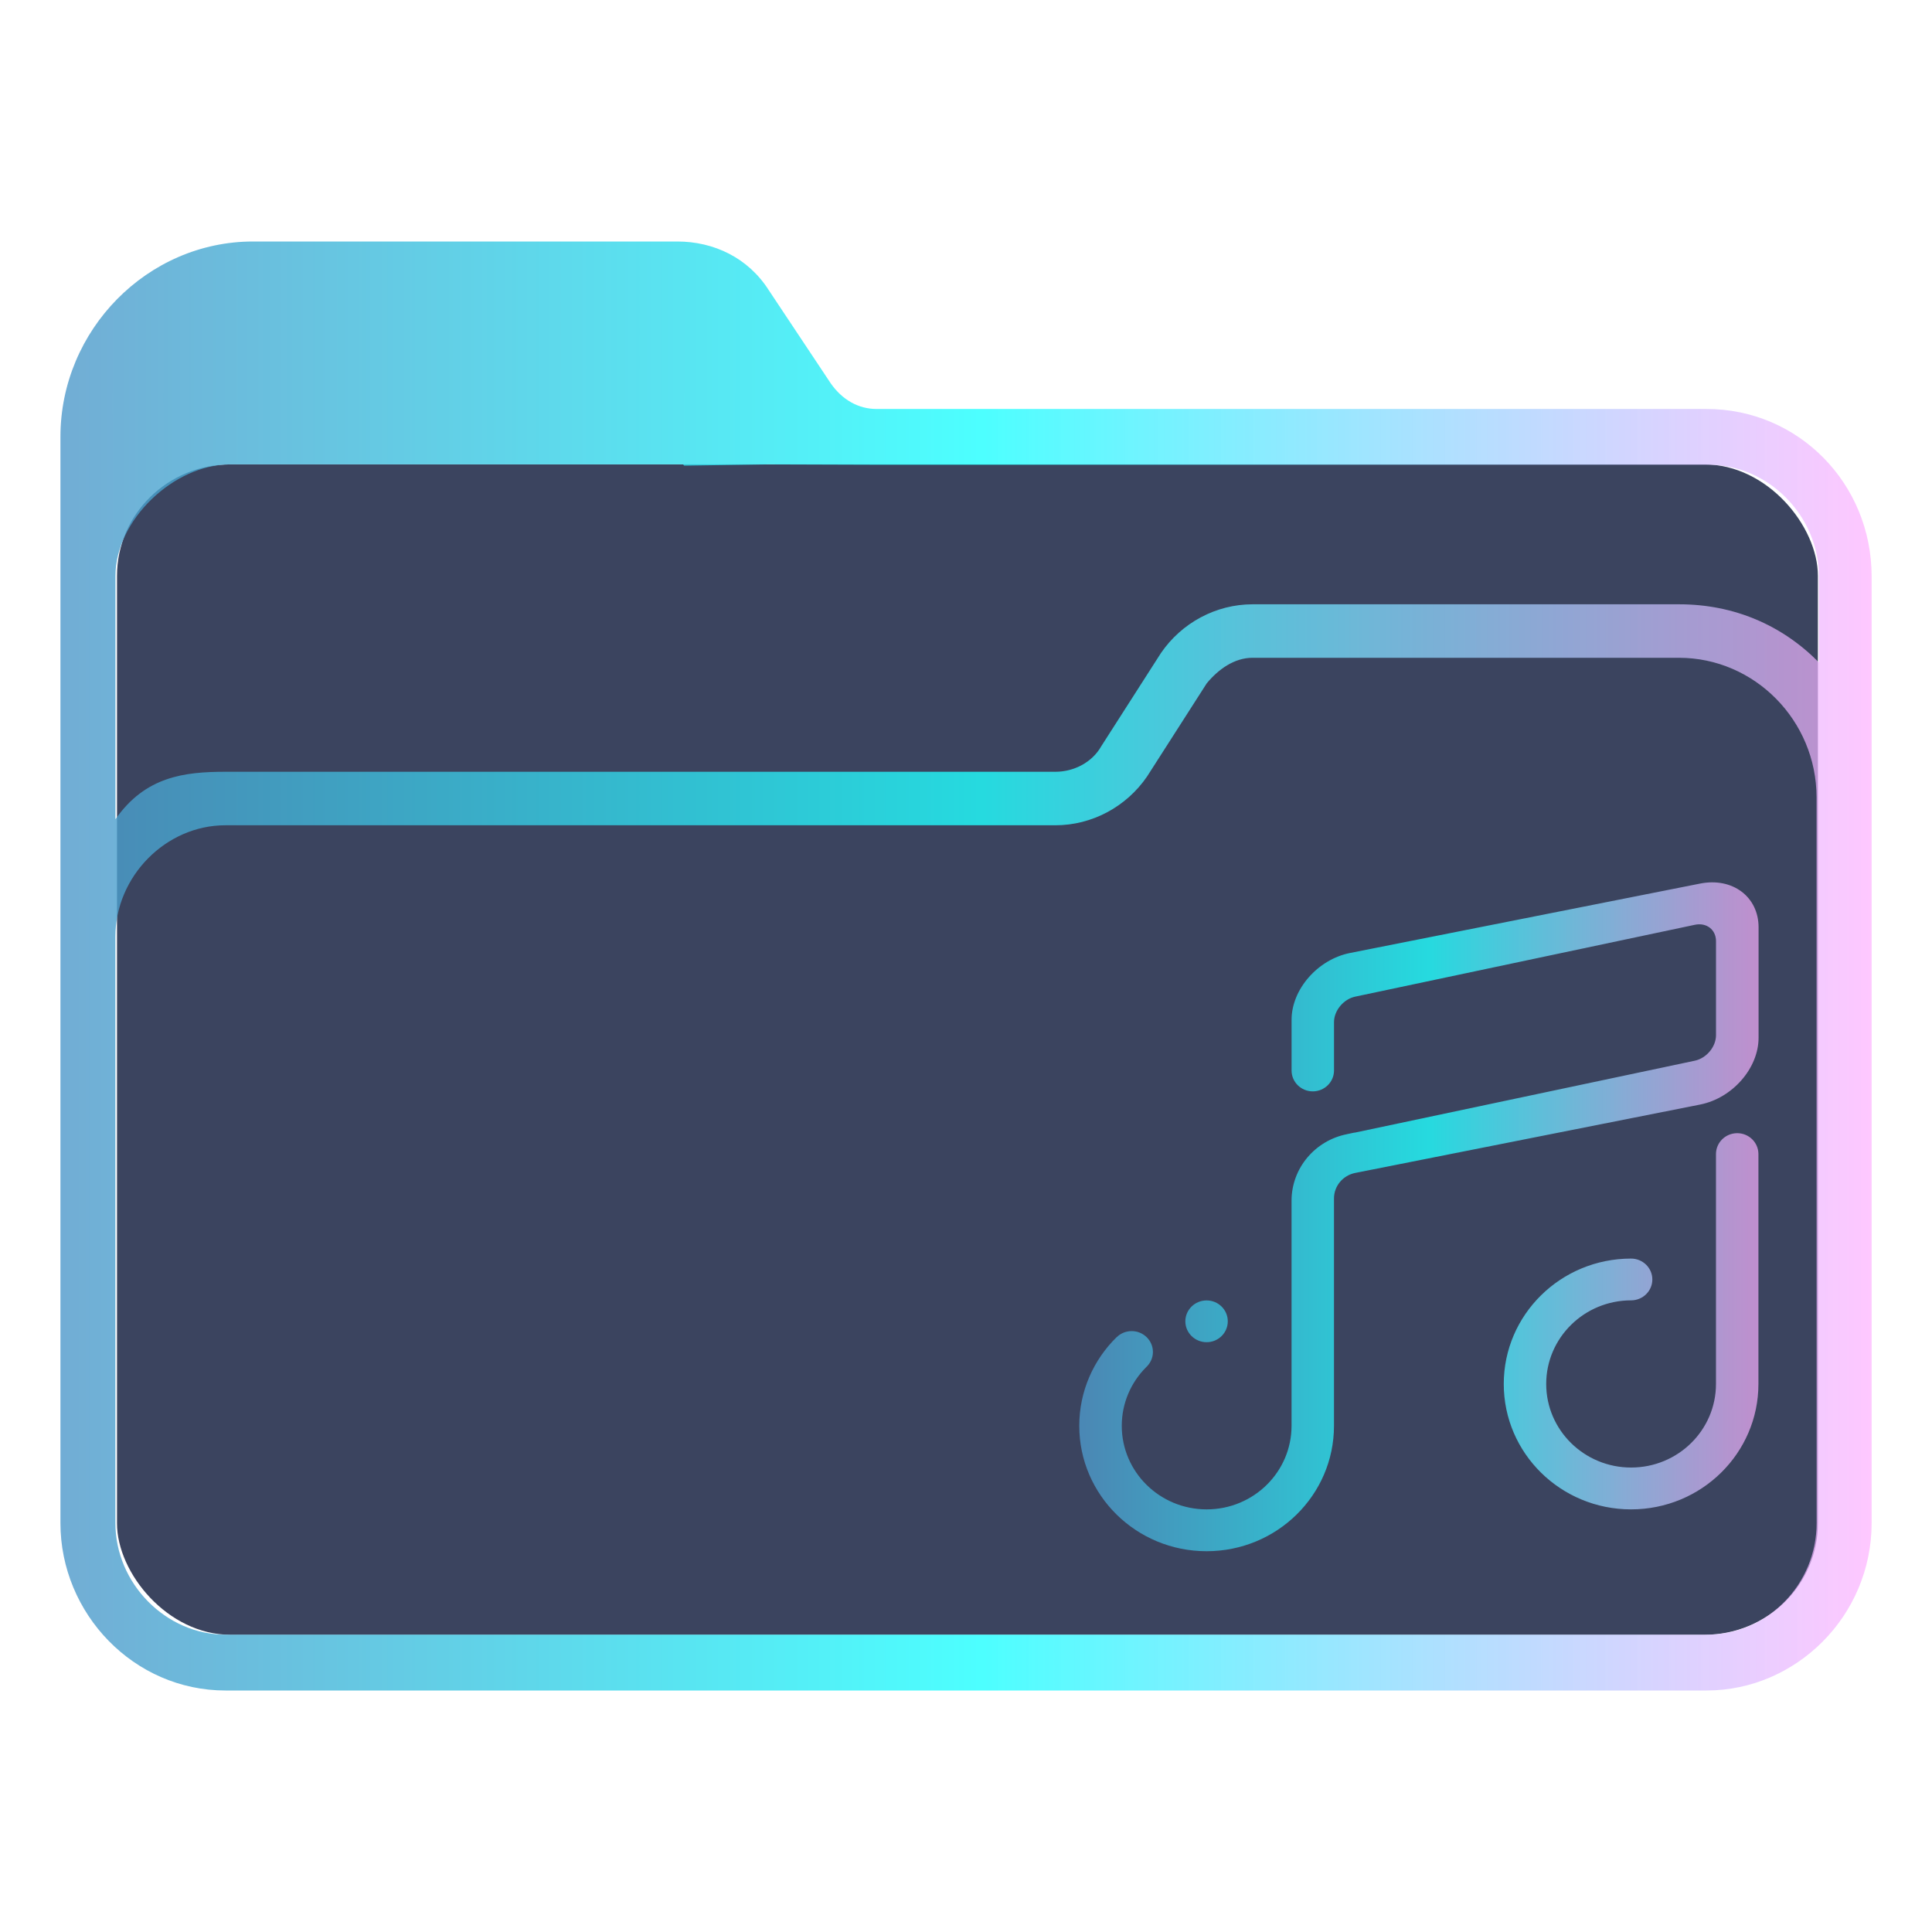 <?xml version="1.0" encoding="UTF-8" standalone="no"?>
<svg
   width="32"
   version="1.1"
   height="32"
   viewBox="0 0 32 32"
   id="svg17"
   sodipodi:docname="folder-music.svg"
   inkscape:version="1.1.1 (3bf5ae0d25, 2021-09-20)"
   xmlns:inkscape="http://www.inkscape.org/namespaces/inkscape"
   xmlns:sodipodi="http://sodipodi.sourceforge.net/DTD/sodipodi-0.dtd"
   xmlns:xlink="http://www.w3.org/1999/xlink"
   xmlns="http://www.w3.org/2000/svg"
   xmlns:svg="http://www.w3.org/2000/svg"
   xmlns:rdf="http://www.w3.org/1999/02/22-rdf-syntax-ns#"
   xmlns:cc="http://creativecommons.org/ns#"
   xmlns:dc="http://purl.org/dc/elements/1.1/">
  <sodipodi:namedview
     pagecolor="#ffffff"
     bordercolor="#666666"
     borderopacity="1"
     objecttolerance="10"
     gridtolerance="10"
     guidetolerance="10"
     inkscape:pageopacity="0"
     inkscape:pageshadow="2"
     inkscape:window-width="1920"
     inkscape:window-height="1007"
     id="namedview19"
     showgrid="false"
     inkscape:zoom="9.8125"
     inkscape:cx="-8.2547771"
     inkscape:cy="8.8152866"
     inkscape:window-x="0"
     inkscape:window-y="0"
     inkscape:window-maximized="1"
     inkscape:current-layer="layer1"
     inkscape:document-rotation="0"
     inkscape:pagecheckerboard="0" />
  <defs
     id="defs5455">
    <linearGradient
       inkscape:collect="always"
       xlink:href="#linearGradient2230"
       id="linearGradient2232"
       x1="384.571"
       y1="515.798"
       x2="448.571"
       y2="515.798"
       gradientUnits="userSpaceOnUse"
       gradientTransform="matrix(0.469,0,0,0.462,205.304,293.737)" />
    <linearGradient
       inkscape:collect="always"
       id="linearGradient2230">
      <stop
         style="stop-color:#4e99ca;stop-opacity:0.8"
         offset="0"
         id="stop2226" />
      <stop
         style="stop-color:#20ffff;stop-opacity:0.8"
         offset="0.505"
         id="stop2332" />
      <stop
         style="stop-color:#ffaeff;stop-opacity:0.69"
         offset="1"
         id="stop2228" />
    </linearGradient>
    <linearGradient
       inkscape:collect="always"
       xlink:href="#linearGradient2230"
       id="linearGradient1022"
       gradientUnits="userSpaceOnUse"
       gradientTransform="matrix(0.469,0,0,0.462,212.804,295.584)"
       x1="404.571"
       y1="520.798"
       x2="428.572"
       y2="520.798" />
  </defs>
  <g
     inkscape:label="Capa 1"
     inkscape:groupmode="layer"
     id="layer1"
     transform="translate(-384.571,-515.798)">
    <rect
       style="fill:#3b445f;fill-opacity:1;stroke:none;stroke-width:0.586"
       id="center-3"
       width="28.172"
       height="19.385"
       x="386.509"
       y="523.49"
       ry="1.846"
       rx="1.878" />
    <path
       d="m 412.837,522.572 h -13.747 c -0.304,0 -0.57,-0.154 -0.759,-0.424 l -1.025,-1.541 c -0.342,-0.539 -0.911,-0.809 -1.519,-0.809 h -7.025 c -1.747,0 -3.19,1.464 -3.19,3.236 v 17.99 c 0,1.502 1.215,2.774 2.734,2.774 h 11.81 v 0 0 0 0 0 0 0 h 0.911 v 0 0 0 0 0 0 0 0 0 h 11.81 c 1.481,0 2.734,-1.233 2.734,-2.774 V 525.345 c 0,-1.541 -1.215,-2.773 -2.734,-2.773 z m -11.81,21.226 v 0 h -0.911 v 0 0 z m 13.633,-2.774 c 0,1.002 -0.798,1.849 -1.823,1.849 h -24.532 c -0.987,0 -1.823,-0.848 -1.823,-1.849 l -2.7e-4,-6.202 v -3.506 c 0,-1.002 0.835,-1.849 1.823,-1.849 h 13.747 c 0.608,0 1.177,-0.308 1.519,-0.809 l 0.987,-1.541 c 0.19,-0.231 0.456,-0.424 0.759,-0.424 h 7.063 c 1.253,0 2.279,1.04 2.279,2.312 v 5.046 z m -2.279,-15.217 h -7.063 c -0.608,0 -1.177,0.308 -1.519,0.809 l -0.987,1.541 c -0.152,0.27 -0.456,0.424 -0.759,0.424 h -13.747 c -0.683,0 -1.328,0.078 -1.823,0.786 v -4.031 c 0,-0.923 0.964,-1.846 1.901,-1.846 h 7.5 l 0.02,0.021 1.386,-0.021 1.838,0.006 h 13.747 c 0.987,0 1.823,0.848 1.823,1.849 v 1.425 c -0.607,-0.616 -1.405,-0.963 -2.316,-0.963 z"
       id="path64"
       sodipodi:nodetypes="csccsssssccccccccccccccccccsssccccccccccssccsssccssscccsccscccccccssscc"
       style="fill:url(#linearGradient2232);fill-opacity:1;stroke-width:0.068" />
    <path
       d="m 411.587,540.798 c -1.165,0 -2.109,-0.929 -2.109,-2.077 0,-1.147 0.944,-2.077 2.109,-2.077 0.194,0 0.352,0.155 0.352,0.346 0,0.191 -0.158,0.346 -0.352,0.346 -0.776,0 -1.406,0.62 -1.406,1.385 0,0.764 0.63,1.384 1.406,1.384 0.777,0 1.406,-0.62 1.406,-1.384 v -1.545 -0.705 -1.558 c 0,-0.191 0.157,-0.346 0.352,-0.346 0.194,0 0.351,0.155 0.351,0.346 v 3.808 c 0,1.147 -0.944,2.077 -2.11,2.077 z m 1.143,-6.705 -5.715,1.133 c -0.2,0.041 -0.349,0.214 -0.349,0.423 v 3.765 c 0,1.147 -0.945,2.077 -2.11,2.077 -1.165,0 -2.109,-0.929 -2.109,-2.077 0,-0.573 0.236,-1.093 0.618,-1.468 l 10e-4,10e-4 c 0.063,-0.063 0.152,-0.102 0.249,-0.102 0.194,0 0.352,0.155 0.352,0.346 0,0.1 -0.044,0.189 -0.113,0.253 -0.249,0.249 -0.403,0.592 -0.403,0.97 0,0.765 0.63,1.384 1.406,1.384 0.777,0 1.406,-0.62 1.406,-1.384 v -1.545 -0.532 -1.65 c 0,-0.545 0.394,-1 0.917,-1.103 l 4.7e-4,-4.6e-4 0.117,-0.025 c 0.007,-9.2e-4 0.013,-9.2e-4 0.02,-0.002 l 5.625,-1.19 c 0.194,-0.042 0.351,-0.231 0.351,-0.422 v -1.558 c 0,-0.191 -0.157,-0.312 -0.351,-0.271 l -5.625,1.19 c -0.194,0.041 -0.351,0.231 -0.351,0.422 v 0.801 c 0,0.191 -0.158,0.346 -0.352,0.346 -0.194,0 -0.351,-0.155 -0.351,-0.346 v -0.839 c 0,-0.505 0.433,-1 0.967,-1.107 l 5.801,-1.15 c 0.534,-0.106 0.967,0.218 0.967,0.724 v 1.829 c 0,0.506 -0.433,1.001 -0.967,1.107 z m -8.174,3.936 c -0.194,0 -0.352,-0.155 -0.352,-0.346 0,-0.191 0.158,-0.346 0.352,-0.346 0.194,0 0.351,0.155 0.351,0.346 0,0.191 -0.157,0.346 -0.351,0.346 z"
       id="path2-7"
       style="fill:url(#linearGradient1022);fill-opacity:1;stroke-width:0.022" />
  </g>
</svg>
